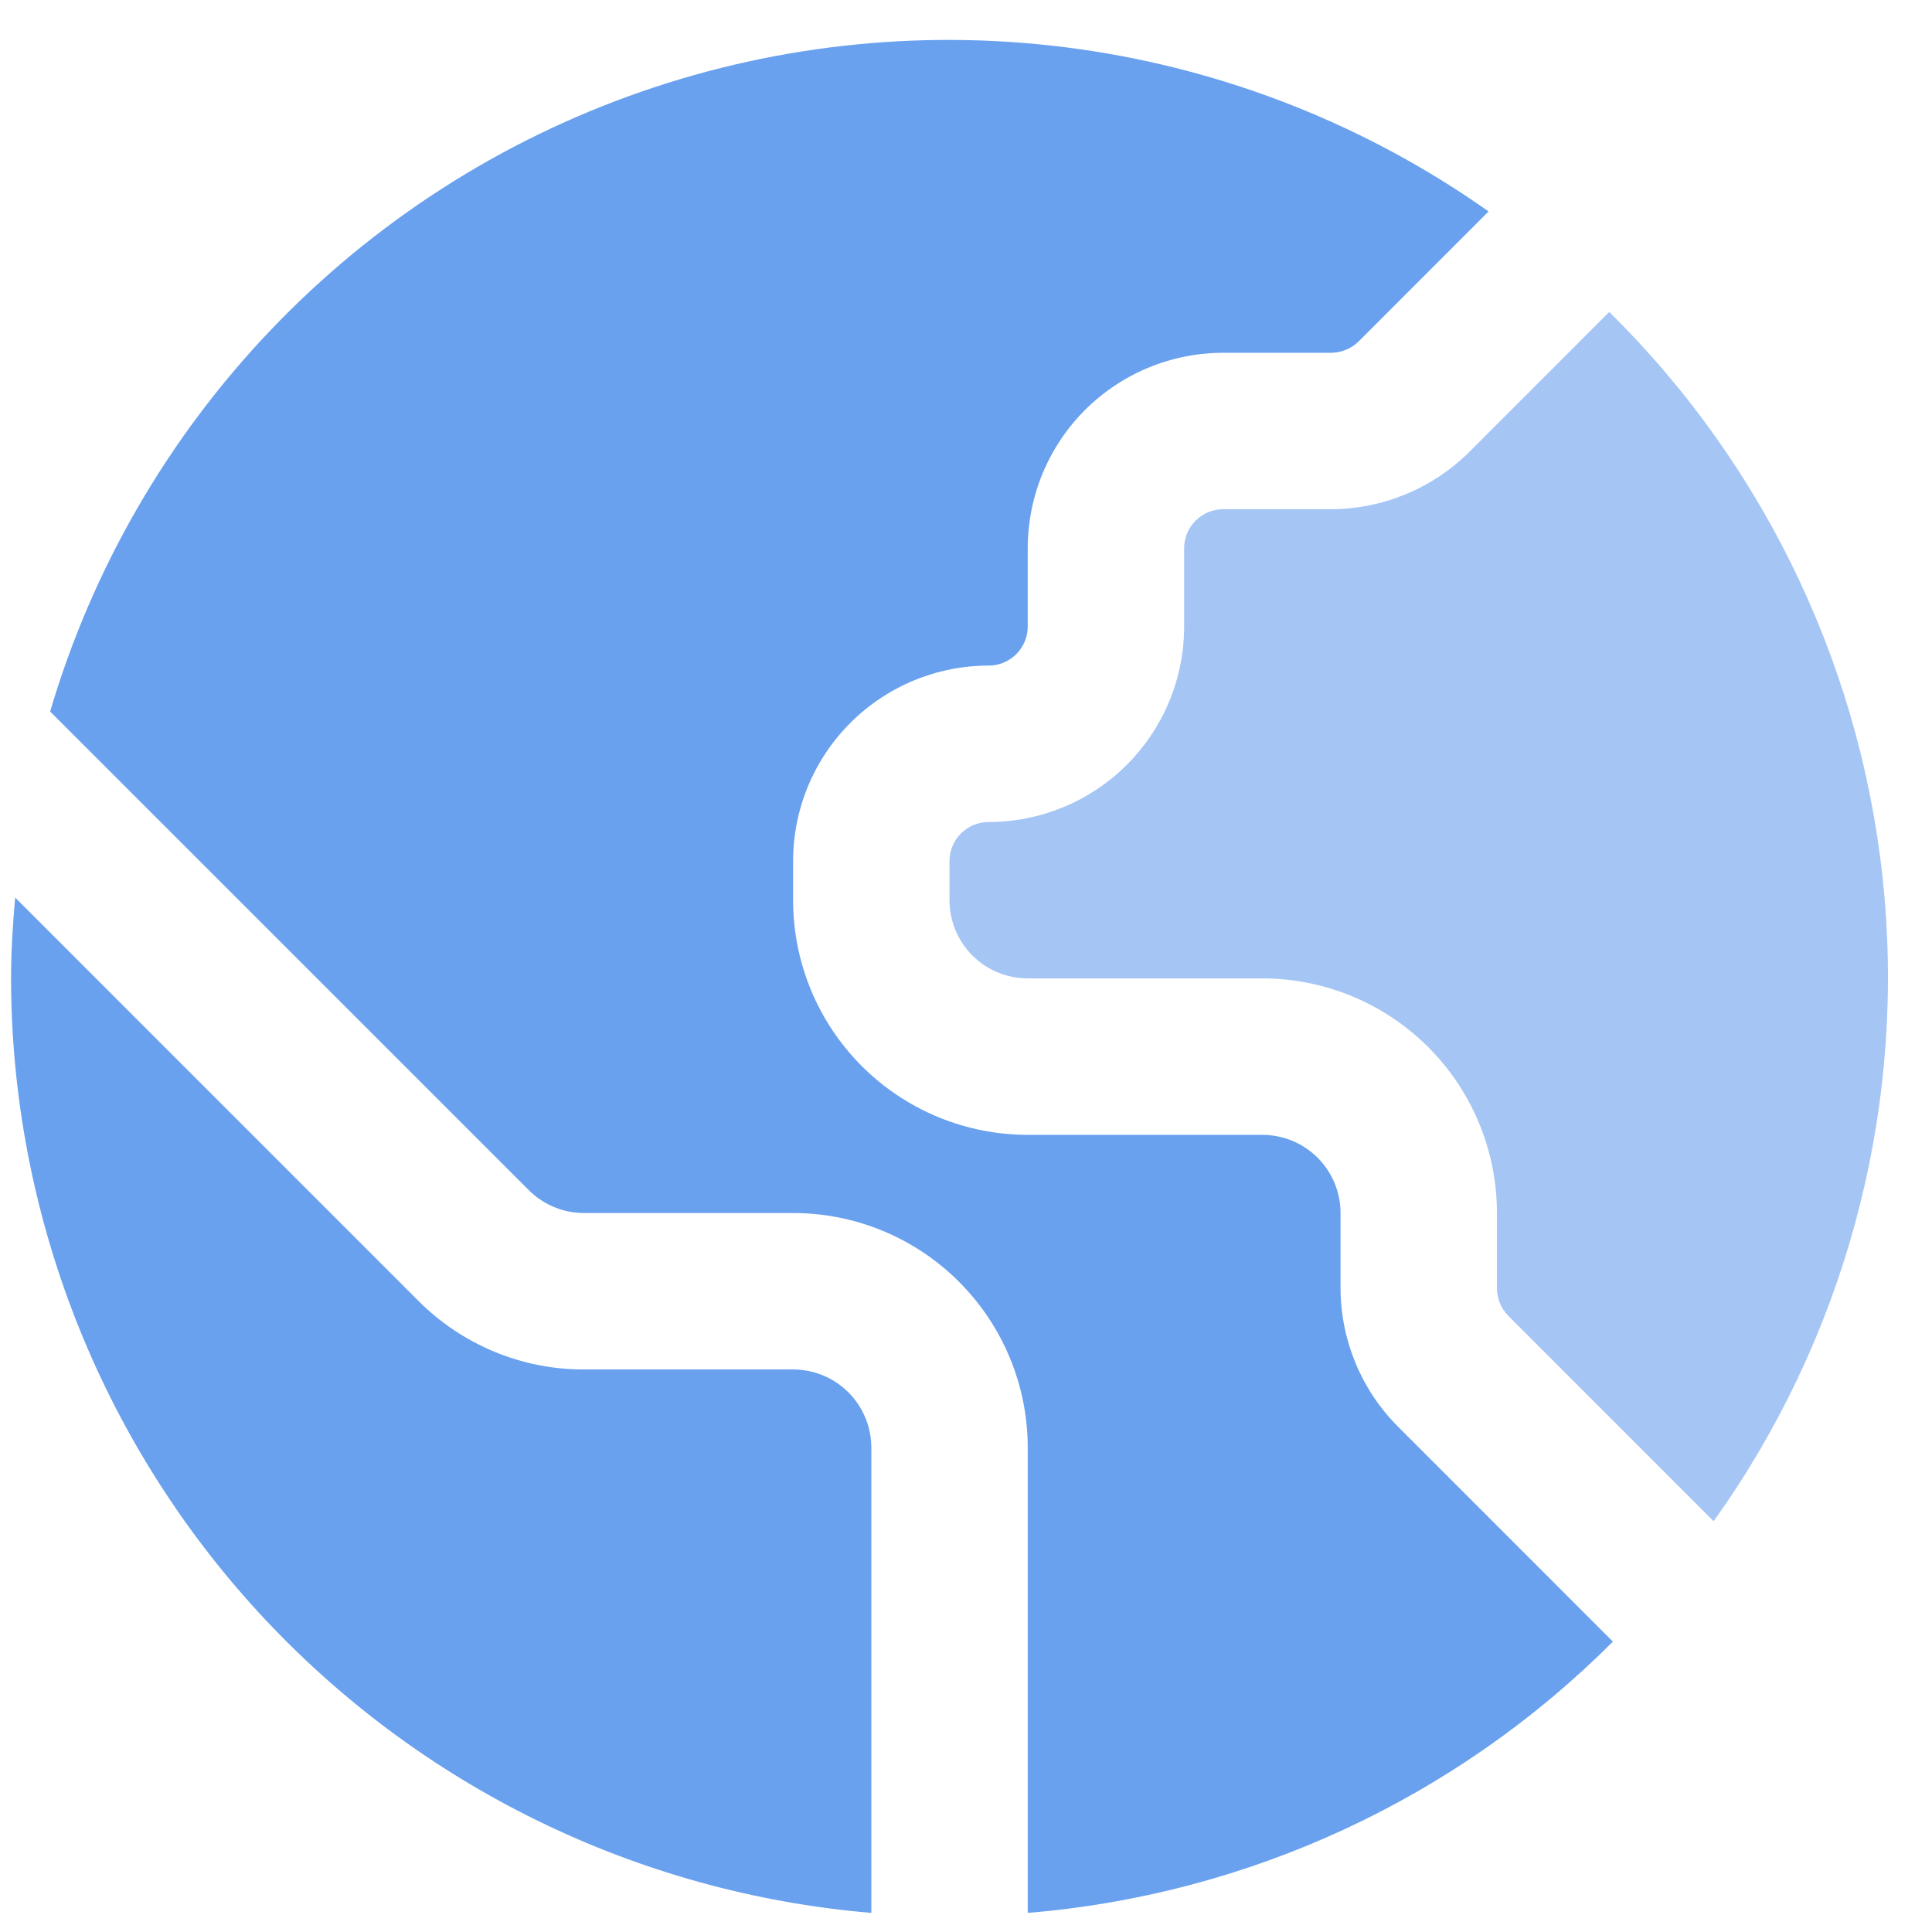 <svg width="43" height="43" viewBox="0 0 43 43" fill="none" xmlns="http://www.w3.org/2000/svg">
<g clip-path="url(#clip0_382_6616)">
<path d="M17.652 30.48H13.003C12.317 30.482 11.637 30.348 11.003 30.085C10.369 29.822 9.793 29.436 9.309 28.95L0.337 19.977C0.286 20.572 0.246 21.169 0.246 21.777C0.254 27.011 2.225 32.052 5.77 35.903C9.316 39.754 14.177 42.135 19.393 42.575V32.22C19.393 31.759 19.209 31.316 18.883 30.989C18.556 30.663 18.114 30.48 17.652 30.48Z" fill="#69A1EF"/>
<path opacity="0.6" d="M35.816 6.943L32.701 10.059C31.883 10.872 30.778 11.33 29.625 11.333H27.225C26.994 11.333 26.773 11.425 26.61 11.588C26.446 11.751 26.355 11.972 26.355 12.203V13.944C26.355 15.098 25.896 16.205 25.08 17.021C24.264 17.837 23.157 18.295 22.003 18.295C21.772 18.295 21.551 18.387 21.388 18.55C21.224 18.713 21.133 18.935 21.133 19.166V20.036C21.133 20.497 21.316 20.94 21.643 21.267C21.969 21.593 22.412 21.776 22.873 21.776H28.095C29.48 21.776 30.808 22.327 31.788 23.306C32.767 24.285 33.317 25.613 33.317 26.998V28.673C33.317 28.903 33.408 29.124 33.571 29.287L38.14 33.858C41.02 29.83 42.369 24.906 41.943 19.972C41.517 15.038 39.345 10.418 35.816 6.943Z" fill="#69A1EF"/>
<path d="M29.836 28.673V26.998C29.836 26.537 29.653 26.094 29.326 25.767C29 25.441 28.557 25.258 28.095 25.258H22.874C21.489 25.258 20.16 24.707 19.181 23.728C18.202 22.749 17.652 21.421 17.652 20.036V19.166C17.652 18.011 18.11 16.905 18.926 16.089C19.742 15.273 20.849 14.814 22.003 14.814C22.234 14.814 22.456 14.722 22.619 14.559C22.782 14.396 22.874 14.175 22.874 13.944V12.203C22.874 11.049 23.332 9.942 24.148 9.126C24.964 8.31 26.071 7.852 27.225 7.852H29.625C29.855 7.85 30.076 7.759 30.24 7.598L33.131 4.706C30.424 2.795 27.301 1.556 24.019 1.093C20.738 0.63 17.394 0.956 14.264 2.044C11.133 3.132 8.308 4.951 6.022 7.349C3.735 9.748 2.053 12.657 1.116 15.836L11.769 26.488C11.931 26.65 12.123 26.779 12.335 26.866C12.547 26.954 12.774 26.999 13.003 26.998H17.652C19.037 26.998 20.365 27.548 21.344 28.528C22.323 29.507 22.874 30.835 22.874 32.22V42.575C27.794 42.17 32.41 40.03 35.898 36.537L31.11 31.748C30.297 30.931 29.839 29.826 29.836 28.673Z" fill="#69A1EF"/>
</g>
<defs>
<clipPath id="clip0_382_6616">
<rect width="41.774" height="41.774" fill="white" transform="translate(0.246 0.889)"/>
</clipPath>
</defs>
</svg>
